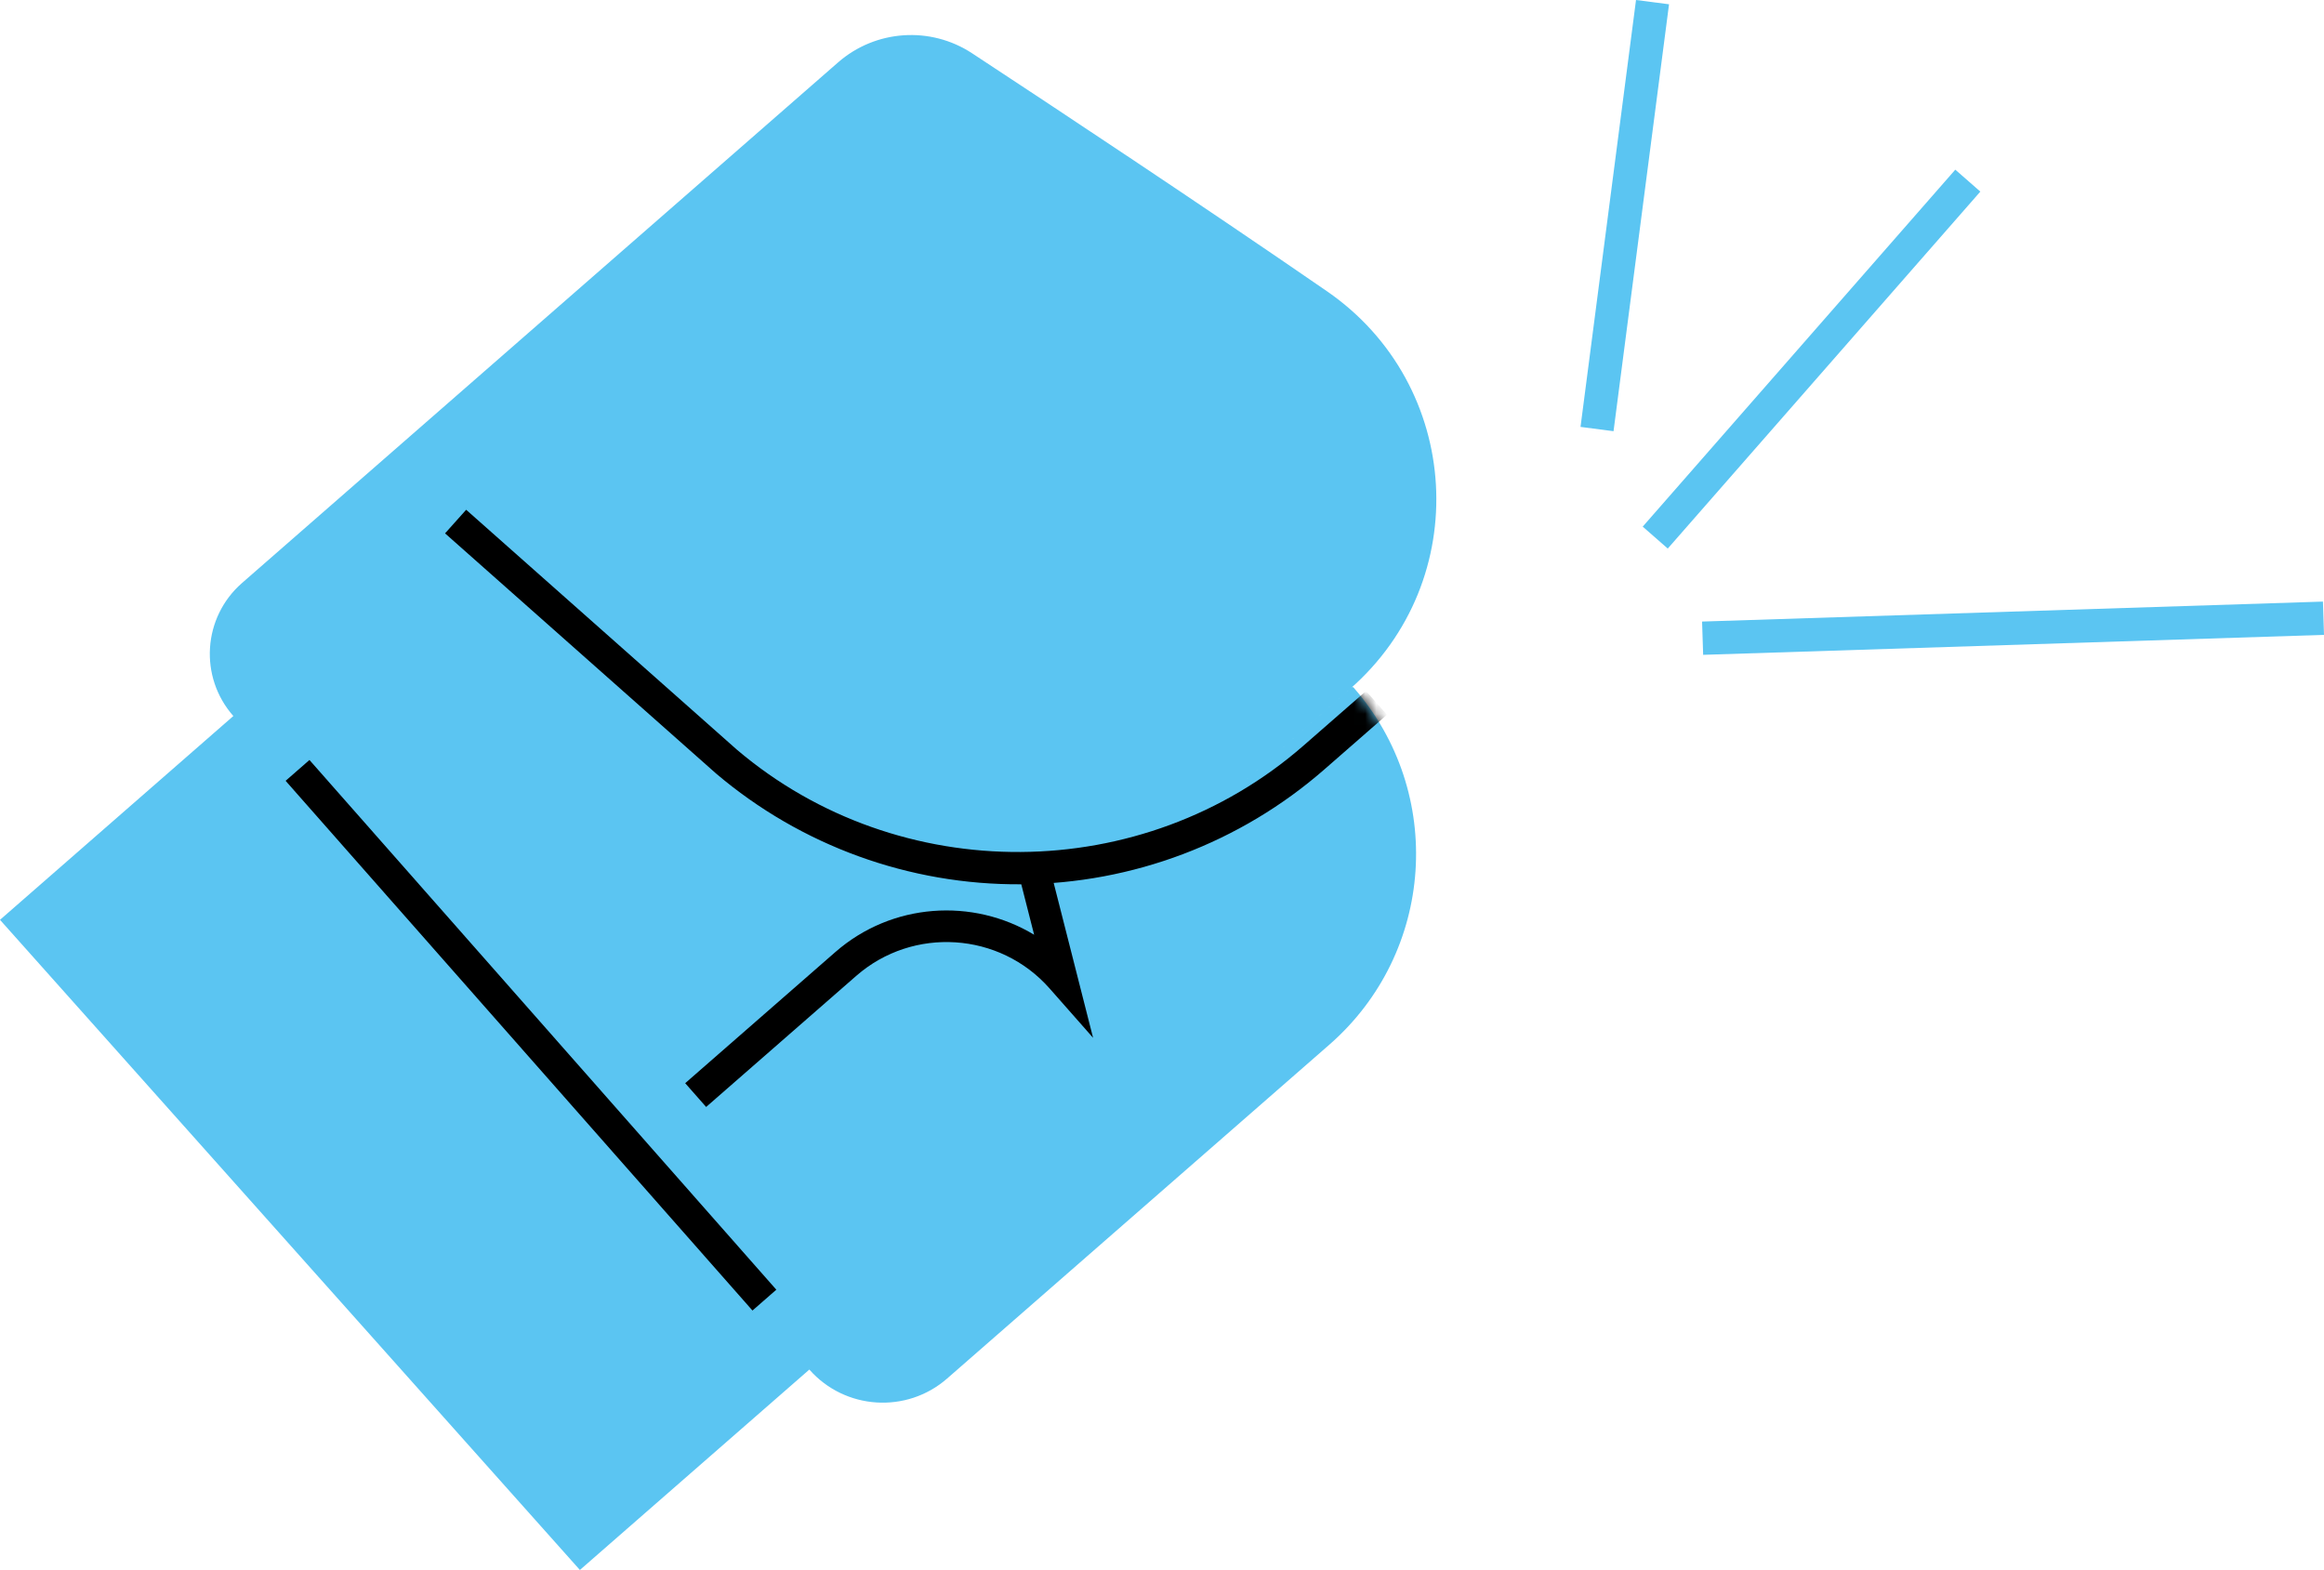 <?xml version="1.0" encoding="UTF-8" standalone="no"?>
<svg
   width="209.427"
   height="141.485"
   viewBox="0 0 209.427 141.485"
   fill="none"
   version="1.1"
   id="svg274"
   sodipodi:docname="blue-gloves.svg"
   inkscape:version="1.1.2 (0a00cf5339, 2022-02-04)"
   xmlns:inkscape="http://www.inkscape.org/namespaces/inkscape"
   xmlns:sodipodi="http://sodipodi.sourceforge.net/DTD/sodipodi-0.dtd"
   xmlns="http://www.w3.org/2000/svg"
   xmlns:svg="http://www.w3.org/2000/svg">
  <sodipodi:namedview
     id="namedview276"
     pagecolor="#ffffff"
     bordercolor="#666666"
     borderopacity="1.0"
     inkscape:pageshadow="2"
     inkscape:pageopacity="0.0"
     inkscape:pagecheckerboard="0"
     showgrid="false"
     inkscape:zoom="2.3873626"
     inkscape:cx="81.26122"
     inkscape:cy="69.532796"
     inkscape:window-width="1916"
     inkscape:window-height="1053"
     inkscape:window-x="0"
     inkscape:window-y="0"
     inkscape:window-maximized="1"
     inkscape:current-layer="svg274" />
  <g
     clip-path="url(#clip0_378_220)"
     id="g265"
     transform="translate(-12.474,-18.169)">
    <path
       d="m 33.502,82.697 c -3.109,-3.528 -2.758,-8.895 0.783,-11.989 L 87.995,23.794 c 3.38,-2.953 8.324,-3.291 12.079,-0.823 7.541,4.956 20.526,13.552 31.97,21.439 12.245,8.438 13.266,26.082 2.078,35.854 l -15.998,13.974 16.168,-14.122 c 0.046,-0.04 0.116,-0.035 0.156,0.01 8.291,9.498 7.325,23.887 -2.181,32.19 l -34.447,30.089 c -3.65,3.188 -9.208,2.825 -12.412,-0.811 l -20.676,18.06 -52.258,-58.59 21.029,-18.368 z"
       fill="#5bc5f2"
       id="path252" />
    <mask
       id="mask0_378_220"
       maskUnits="userSpaceOnUse"
       x="12"
       y="21"
       width="130"
       height="139">
      <path
         d="M 33.502,82.697 C 30.393,79.169 30.744,73.801 34.285,70.708 L 87.995,23.794 c 3.38,-2.953 8.324,-3.291 12.079,-0.823 7.541,4.956 20.526,13.552 31.97,21.439 12.245,8.438 13.266,26.082 2.078,35.854 l -15.999,13.974 16.169,-14.122 c 0.046,-0.04 0.116,-0.035 0.156,0.01 8.291,9.498 7.325,23.887 -2.181,32.19 l -34.447,30.089 c -3.65,3.188 -9.208,2.825 -12.412,-0.811 L 64.732,159.654 12.474,101.064 33.503,82.696 Z"
         fill="#ffffff"
         id="path254" />
    </mask>
    <g
       mask="url(#mask0_378_220)"
       id="g263">
      <path
         d="m 52.581,66.235 1.901,-2.126 24.398,21.623 C 93.504,98.156 115.459,98.011 129.926,85.375 l 5.65,-4.935 1.886,2.14 -5.65,4.935 C 124.25,94.121 114.543,97.796 104.48,97.862 94.417,97.929 84.658,94.383 77.001,87.878 L 52.58,66.236 Z"
         fill="#000000"
         id="path257" />
      <path
         d="M 82.432,134.397 40.361,86.659 38.212,88.536 80.283,136.274 Z"
         fill="#000000"
         id="path259" />
      <path
         d="m 74.22,115.787 13.532,-11.819 c 5.104,-4.458 12.39,-4.892 17.913,-1.559 l -1.439,-5.654 2.773,-0.697 3.978,15.637 -3.92,-4.448 c -4.489,-5.094 -12.303,-5.605 -17.418,-1.137 l -13.531,11.819 -1.886,-2.141 z"
         fill="#000000"
         id="path261" />
    </g>
  </g>
  <path
     d="m 143.916,38.666 5.001,-38.473 m 4.514,57.321 55.948,-1.799 m -32.05,-39.436 -28.168,32.169"
     stroke="#5bc5f2"
     stroke-width="3"
     id="path267" />
  <defs
     id="defs272">
    <clipPath
       id="clip0_378_220">
      <rect
         width="140"
         height="127"
         fill="#ffffff"
         transform="rotate(93.737,60.856,80.088)"
         id="rect269"
         x="0"
         y="0" />
    </clipPath>
  </defs>
</svg>
